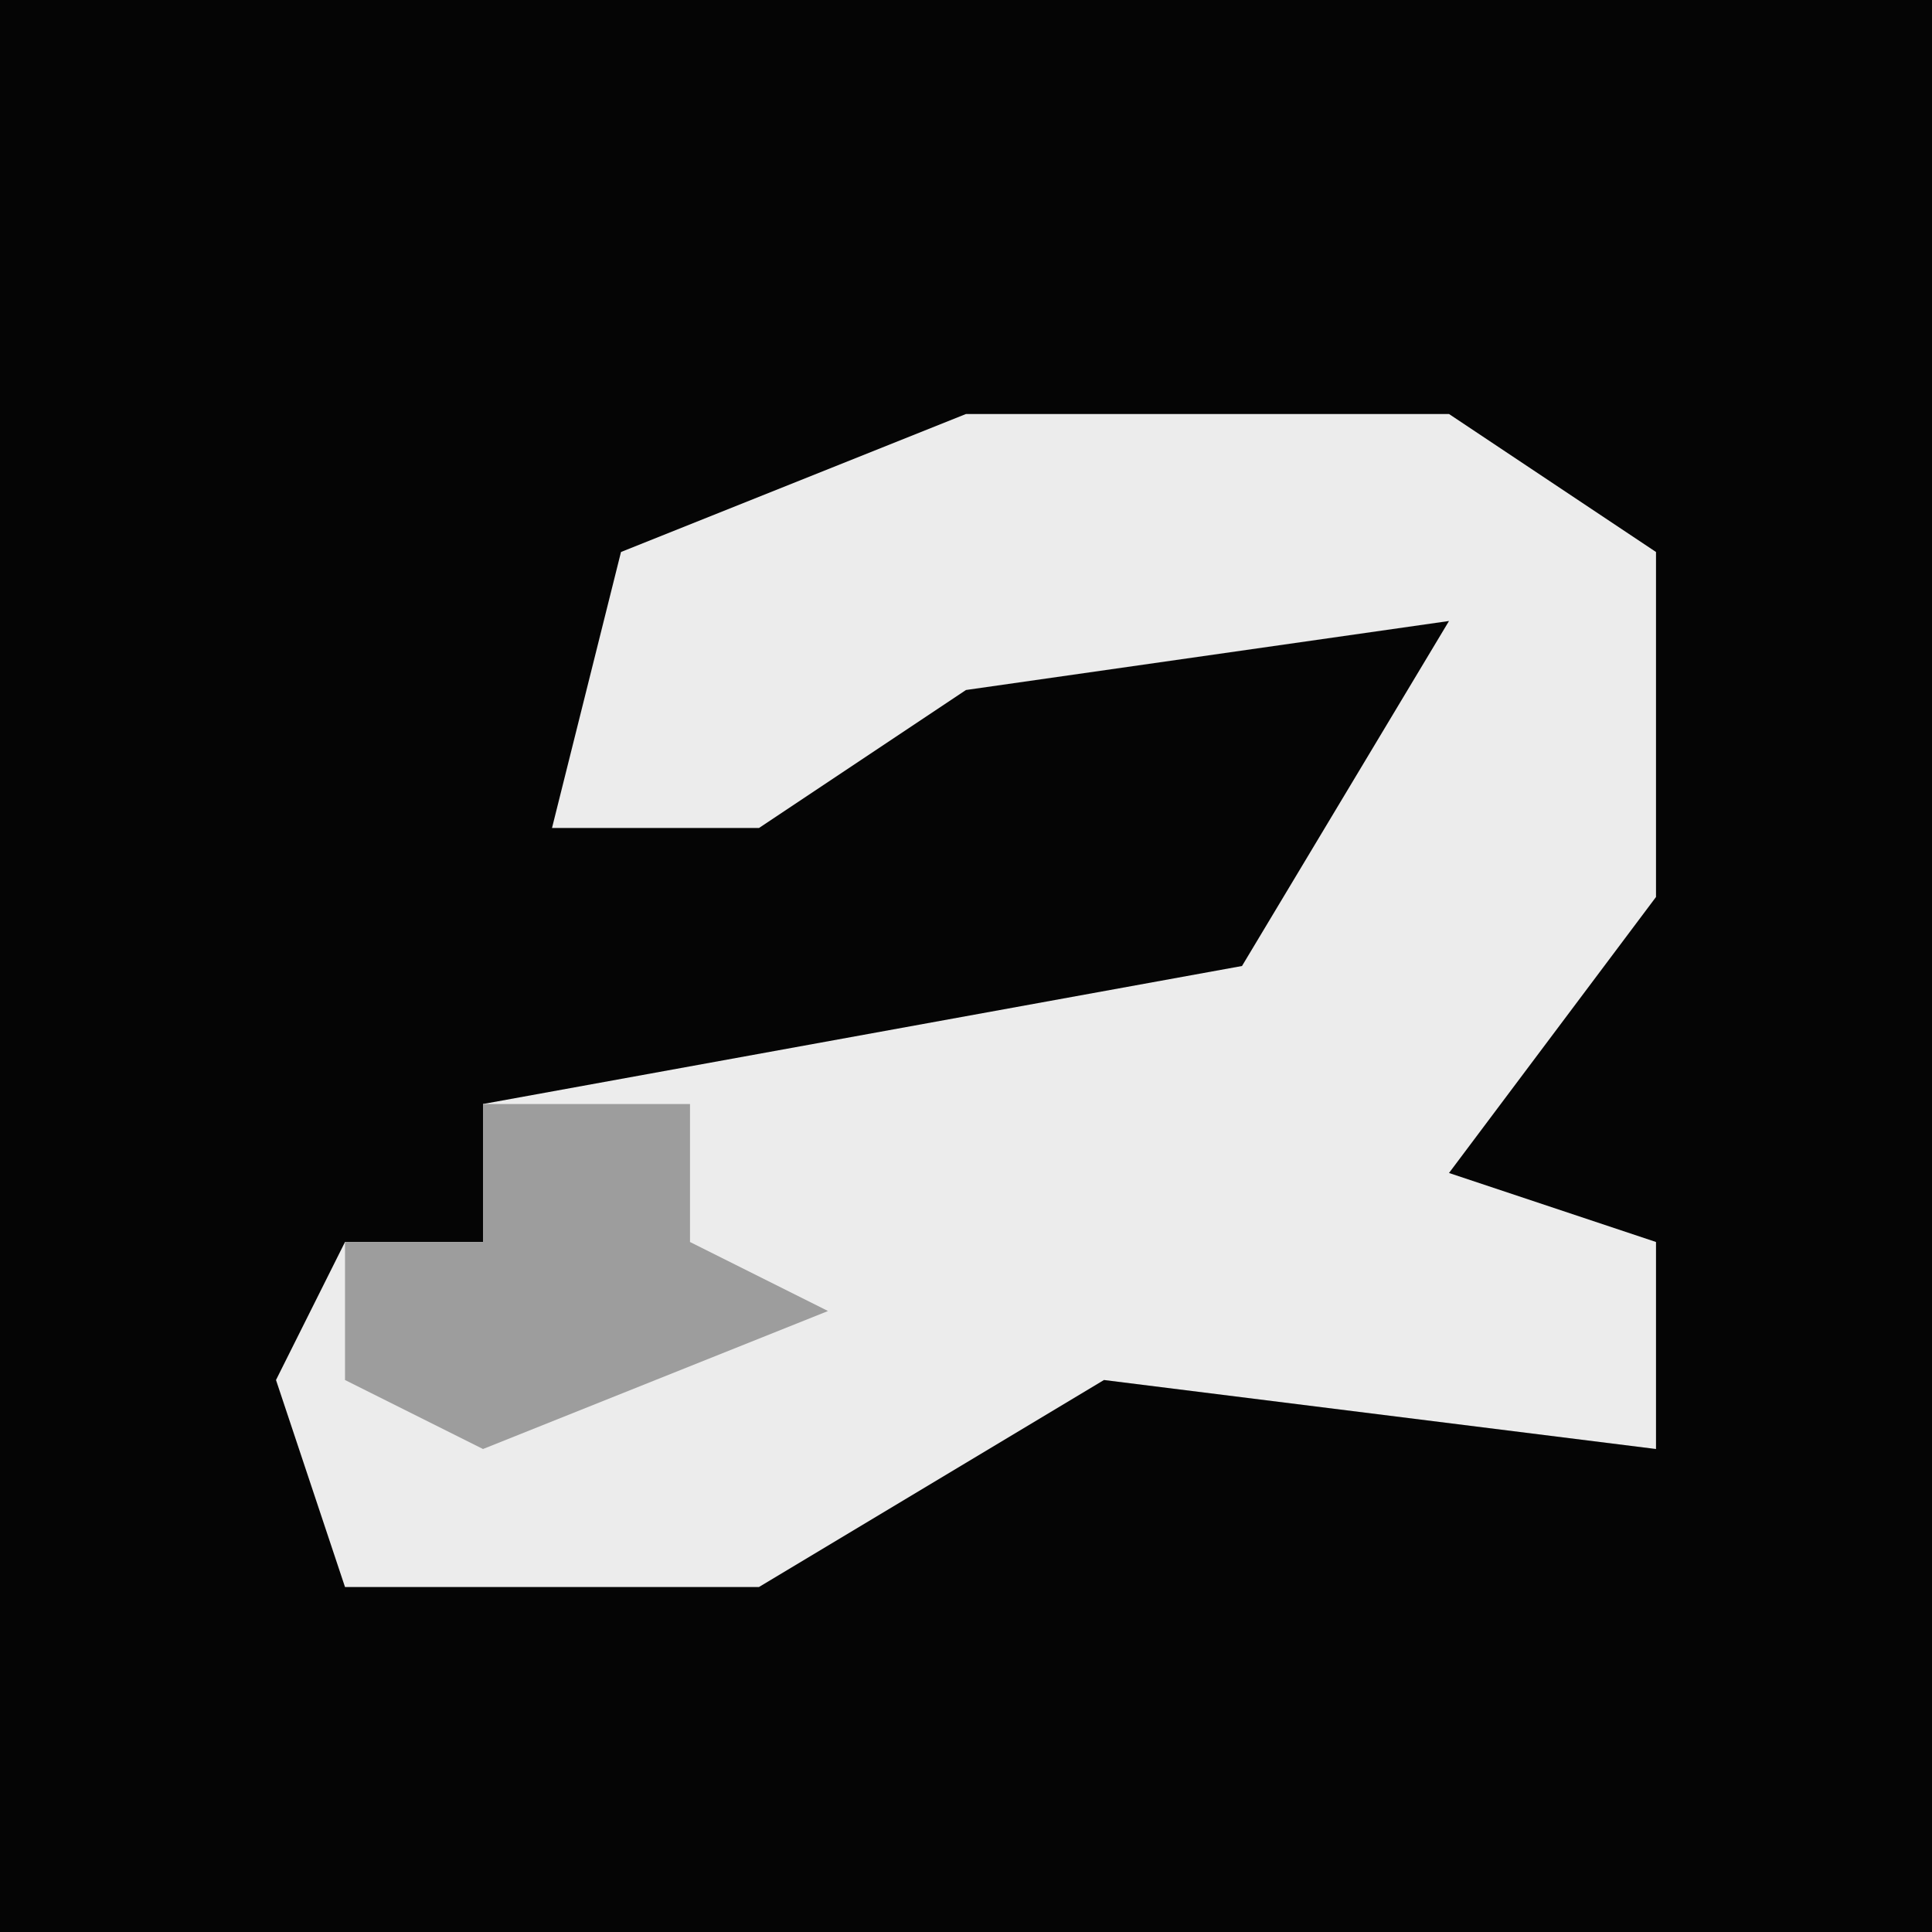 <?xml version="1.0" encoding="UTF-8"?>
<svg version="1.1" xmlns="http://www.w3.org/2000/svg" width="28" height="28">
<path d="M0,0 L28,0 L28,28 L0,28 Z " fill="#050505" transform="translate(0,0)"/>
<path d="M0,0 L7,0 L10,2 L10,7 L7,11 L10,12 L10,15 L2,14 L-3,17 L-9,17 L-10,14 L-9,12 L-7,12 L-7,10 L4,8 L7,3 L0,4 L-3,6 L-6,6 L-5,2 Z " fill="#ECECEC" transform="translate(14,6)"/>
<path d="M0,0 L3,0 L3,2 L5,3 L0,5 L-2,4 L-2,2 L0,2 Z " fill="#9D9D9D" transform="translate(7,16)"/>
</svg>
